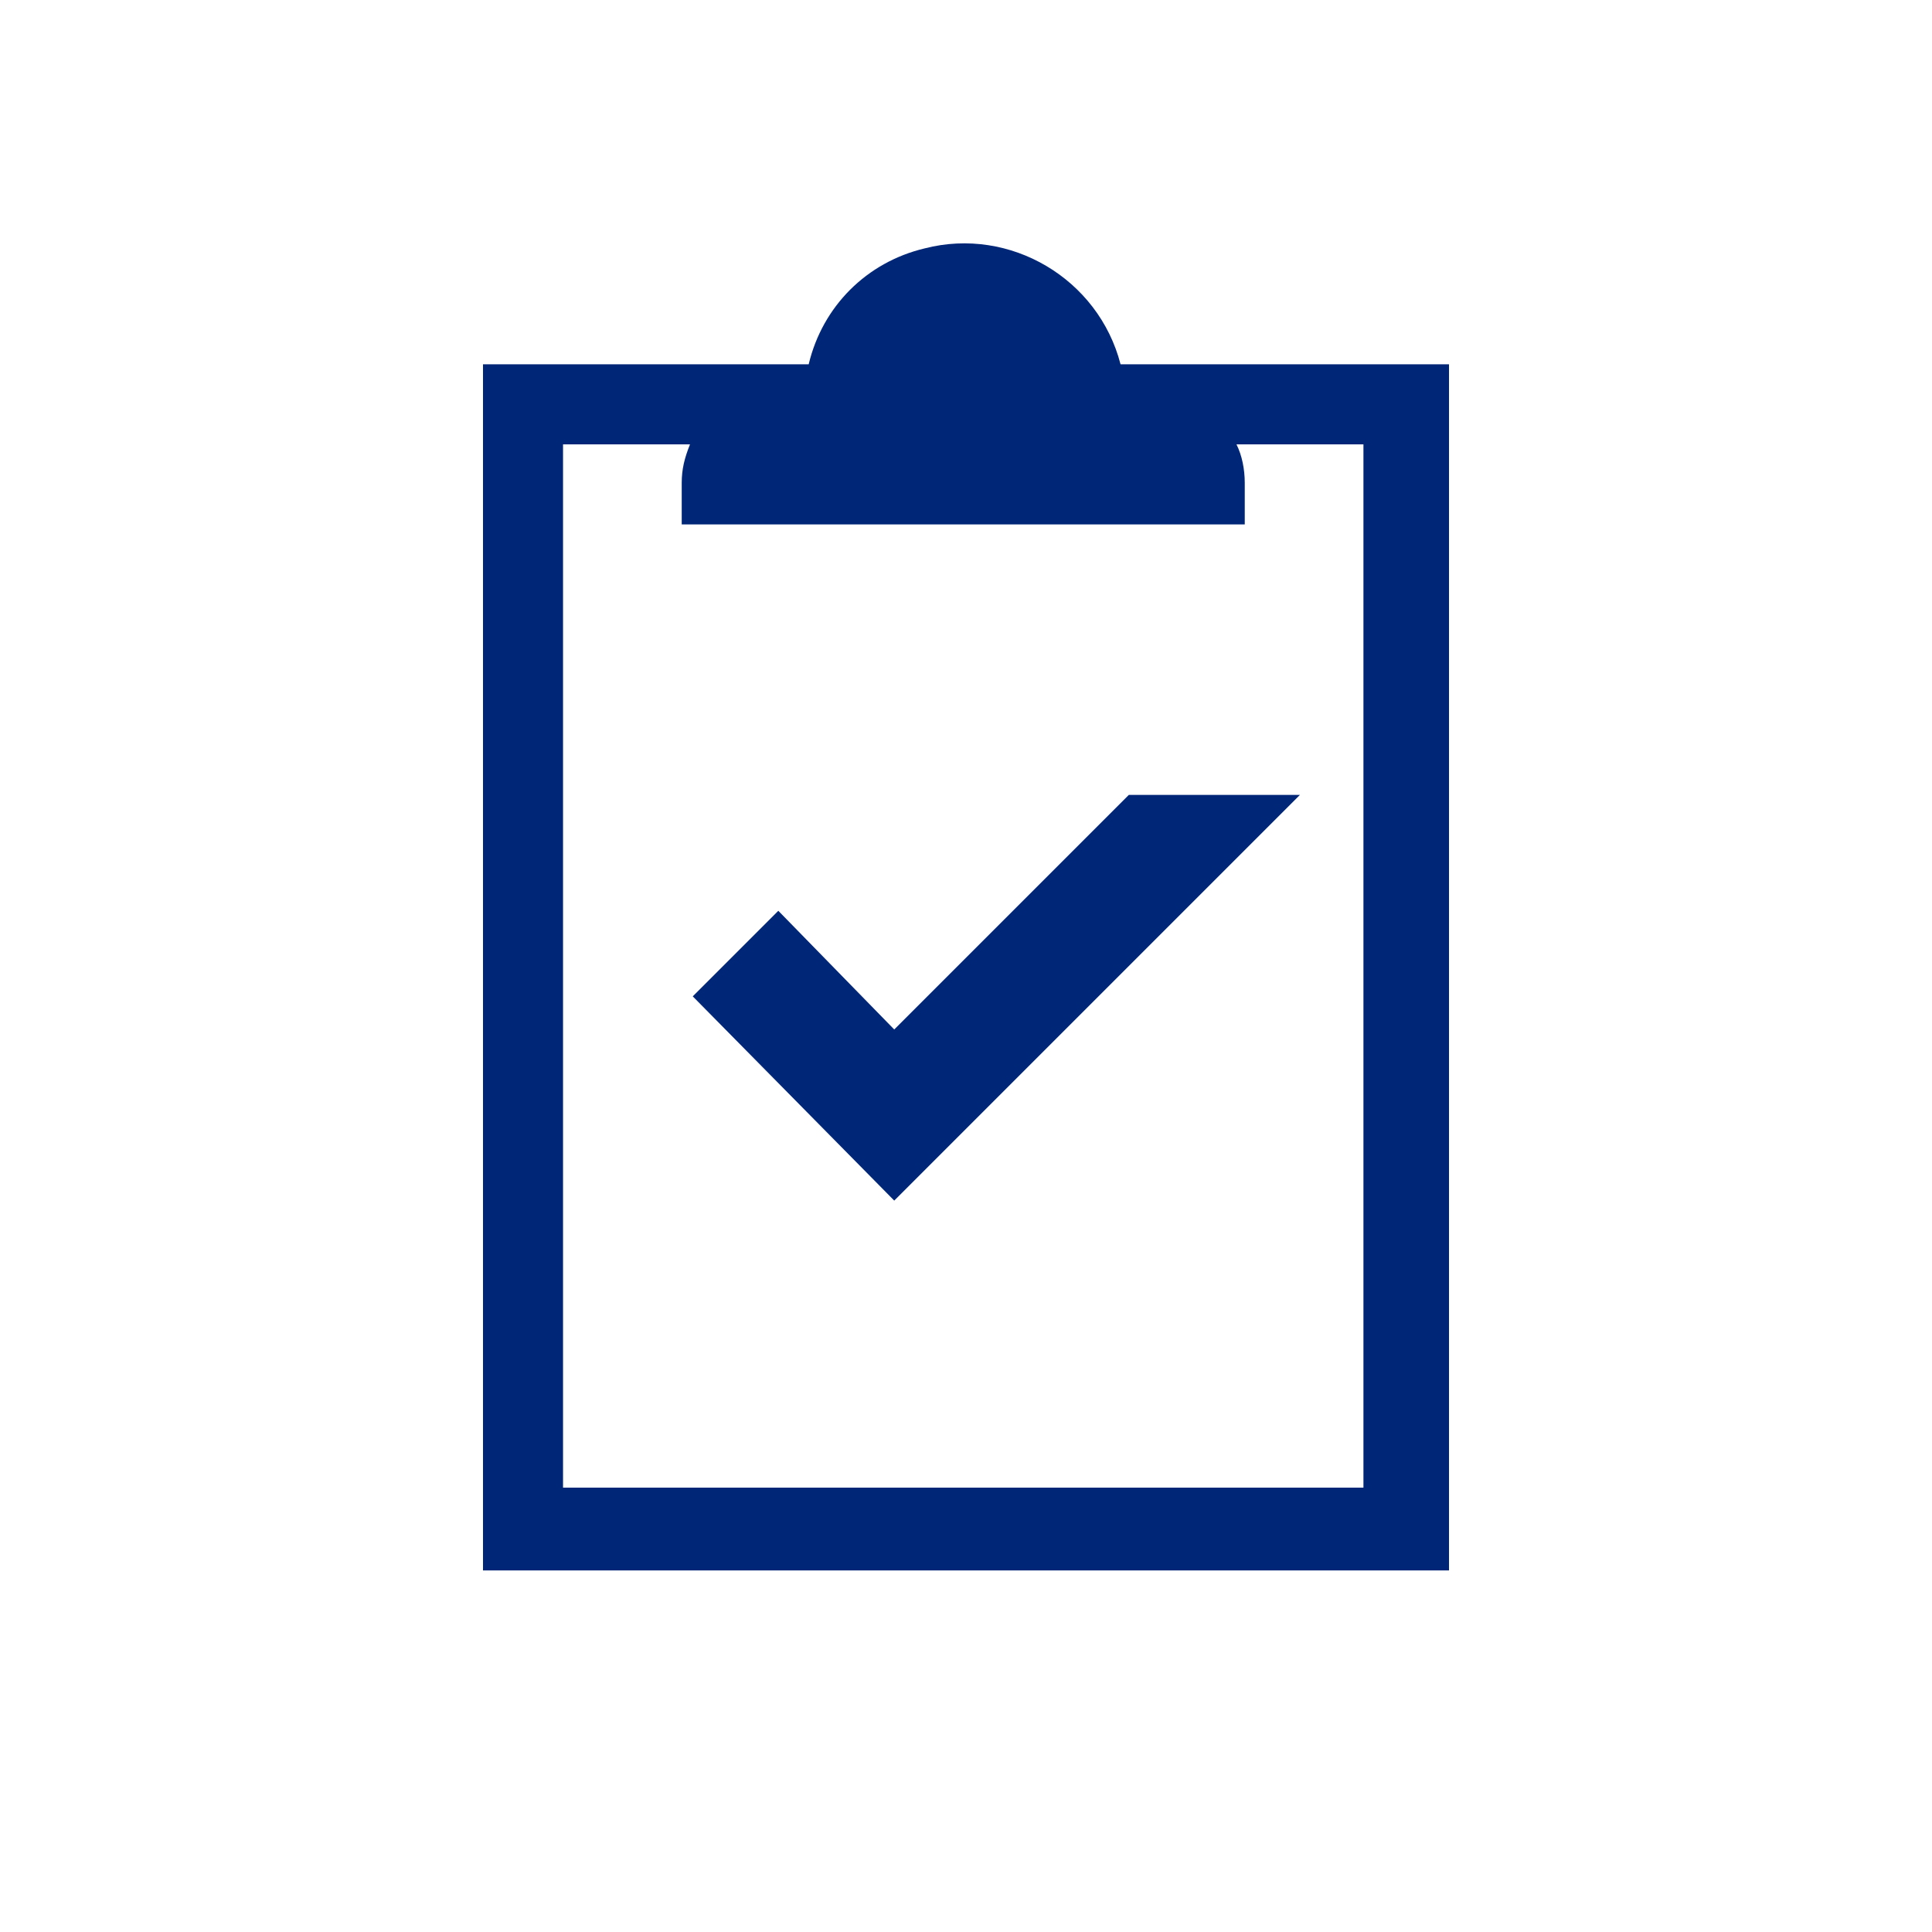 <?xml version="1.0" encoding="utf-8"?>
<!-- Generator: Adobe Illustrator 24.1.2, SVG Export Plug-In . SVG Version: 6.00 Build 0)  -->
<svg version="1.1" id="Ebene_1" xmlns="http://www.w3.org/2000/svg" xmlns:xlink="http://www.w3.org/1999/xlink" x="0px" y="0px"
	 width="70px" height="70px" viewBox="0 0 70 70" style="enable-background:new 0 0 70 70;" xml:space="preserve">
<style type="text/css">
	.st0{fill:none;}
	.st1{fill:#002677;}
</style>
<circle class="st0" cx="35" cy="35" r="35"/>
<path class="st1" d="M41.1,13.2c-0.1,0-0.5,0-0.5,0c-0.8-3.1-4-5-7.1-4.2c-2.1,0.5-3.7,2.1-4.2,4.2c0,0-0.4,0-0.5,0H17.5v43.7h35
	V13.2H41.1z M49.6,53.9H20.4V16.1H25c-0.2,0.5-0.3,0.9-0.3,1.4V19h20.4v-1.5c0-0.5-0.1-1-0.3-1.4h4.6v37.8H49.6z"/>
<polygon class="st1" points="32.4,37.3 28.2,33 25.1,36.1 32.4,43.5 47.1,28.8 40.9,28.8 "/>
</svg>
